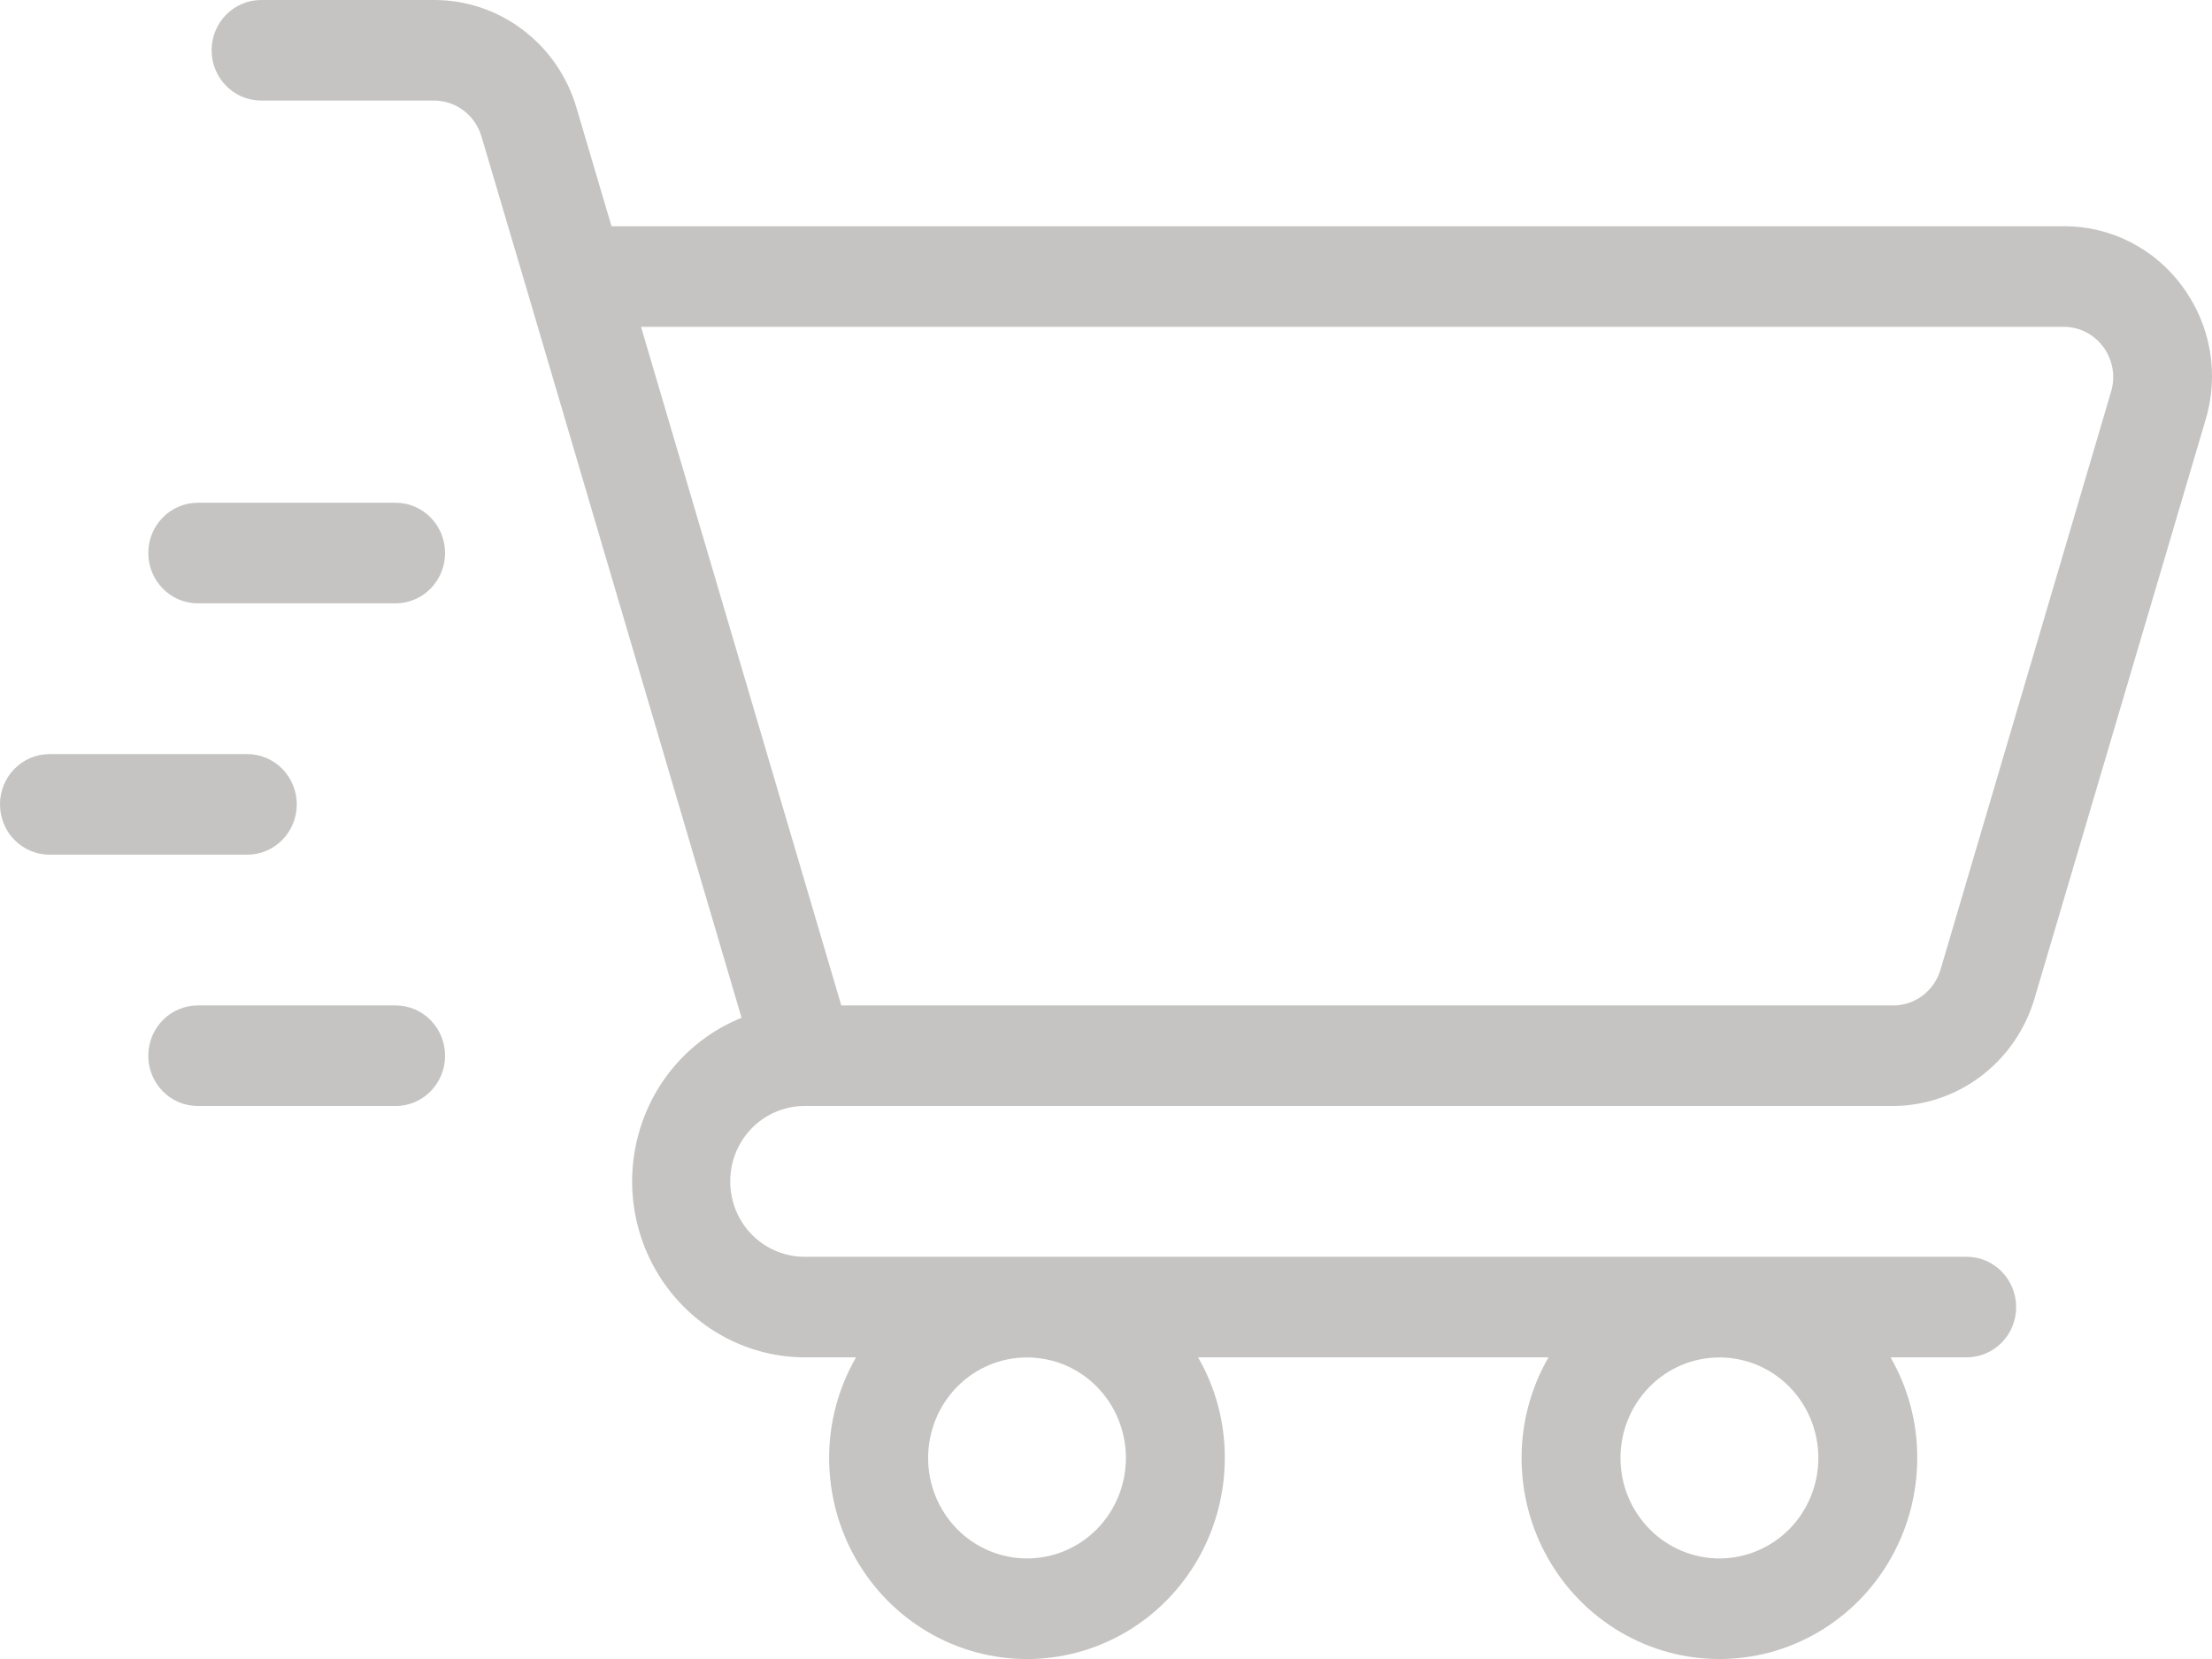 <svg width="24" height="18" viewBox="0 0 24 18" fill="none" xmlns="http://www.w3.org/2000/svg">
<path d="M23.684 3.115C23.382 2.698 22.902 2.452 22.393 2.455H6.635L6.254 1.167C6.155 0.83 5.951 0.534 5.673 0.324C5.395 0.113 5.058 0 4.711 0H2.833C2.537 0 2.296 0.244 2.296 0.545C2.296 0.847 2.537 1.091 2.833 1.091H4.711C4.948 1.092 5.156 1.25 5.224 1.481L5.72 3.156L8.046 11.043H8.046C7.501 11.262 7.087 11.727 6.929 12.301C6.77 12.875 6.884 13.491 7.237 13.967C7.59 14.443 8.141 14.725 8.728 14.727H9.288C9.097 15.058 8.996 15.434 8.996 15.818C8.996 16.598 9.405 17.318 10.069 17.708C10.733 18.098 11.552 18.098 12.216 17.708C12.88 17.318 13.289 16.598 13.289 15.818C13.29 15.435 13.19 15.058 12.999 14.727H16.801C16.61 15.058 16.509 15.434 16.509 15.818C16.509 16.598 16.918 17.318 17.582 17.708C18.246 18.098 19.064 18.098 19.729 17.708C20.393 17.318 20.802 16.598 20.802 15.818C20.803 15.435 20.703 15.058 20.512 14.727H21.338C21.635 14.727 21.875 14.483 21.875 14.182C21.875 13.881 21.635 13.636 21.338 13.636H8.728C8.44 13.636 8.174 13.48 8.03 13.227C7.887 12.974 7.887 12.662 8.03 12.409C8.174 12.156 8.44 12 8.728 12H20.534C20.879 12 21.216 11.886 21.493 11.677C21.77 11.467 21.974 11.172 22.074 10.835L23.928 4.563H23.928C24.08 4.068 23.989 3.529 23.683 3.115L23.684 3.115ZM12.216 15.819C12.216 16.108 12.103 16.385 11.902 16.59C11.701 16.794 11.428 16.909 11.143 16.909C10.858 16.909 10.585 16.794 10.384 16.59C10.183 16.385 10.07 16.108 10.07 15.819C10.07 15.529 10.183 15.252 10.384 15.047C10.585 14.842 10.858 14.728 11.143 14.728C11.428 14.728 11.701 14.842 11.902 15.047C12.103 15.252 12.216 15.529 12.216 15.819ZM19.729 15.819C19.729 16.108 19.616 16.385 19.415 16.59C19.213 16.794 18.94 16.909 18.656 16.909C18.371 16.909 18.098 16.794 17.897 16.59C17.695 16.385 17.582 16.108 17.582 15.819C17.582 15.529 17.695 15.252 17.897 15.047C18.098 14.842 18.371 14.728 18.656 14.728C18.94 14.728 19.213 14.842 19.415 15.047C19.616 15.252 19.729 15.529 19.729 15.819ZM22.906 4.246L21.055 10.519C20.987 10.75 20.779 10.909 20.542 10.909H9.128L6.955 3.546H22.393C22.562 3.546 22.721 3.628 22.822 3.766C22.923 3.904 22.954 4.082 22.906 4.246L22.906 4.246Z" fill="#C5C4C3"/>
<path d="M4.293 5.455H2.146C1.849 5.455 1.609 5.699 1.609 6C1.609 6.301 1.849 6.546 2.146 6.546H4.293C4.589 6.546 4.829 6.301 4.829 6C4.829 5.699 4.589 5.455 4.293 5.455Z" fill="#C5C4C3"/>
<path d="M3.22 8.728C3.22 8.583 3.163 8.444 3.063 8.342C2.962 8.24 2.826 8.182 2.683 8.182H0.537C0.24 8.182 0 8.426 0 8.728C0 9.029 0.24 9.273 0.537 9.273H2.683C2.826 9.273 2.962 9.216 3.063 9.113C3.163 9.011 3.22 8.872 3.22 8.728V8.728Z" fill="#C5C4C3"/>
<path d="M4.293 10.909H2.146C1.849 10.909 1.609 11.153 1.609 11.455C1.609 11.756 1.849 12 2.146 12H4.293C4.589 12 4.829 11.756 4.829 11.455C4.829 11.153 4.589 10.909 4.293 10.909Z" fill="#C5C4C3"/>
</svg>
